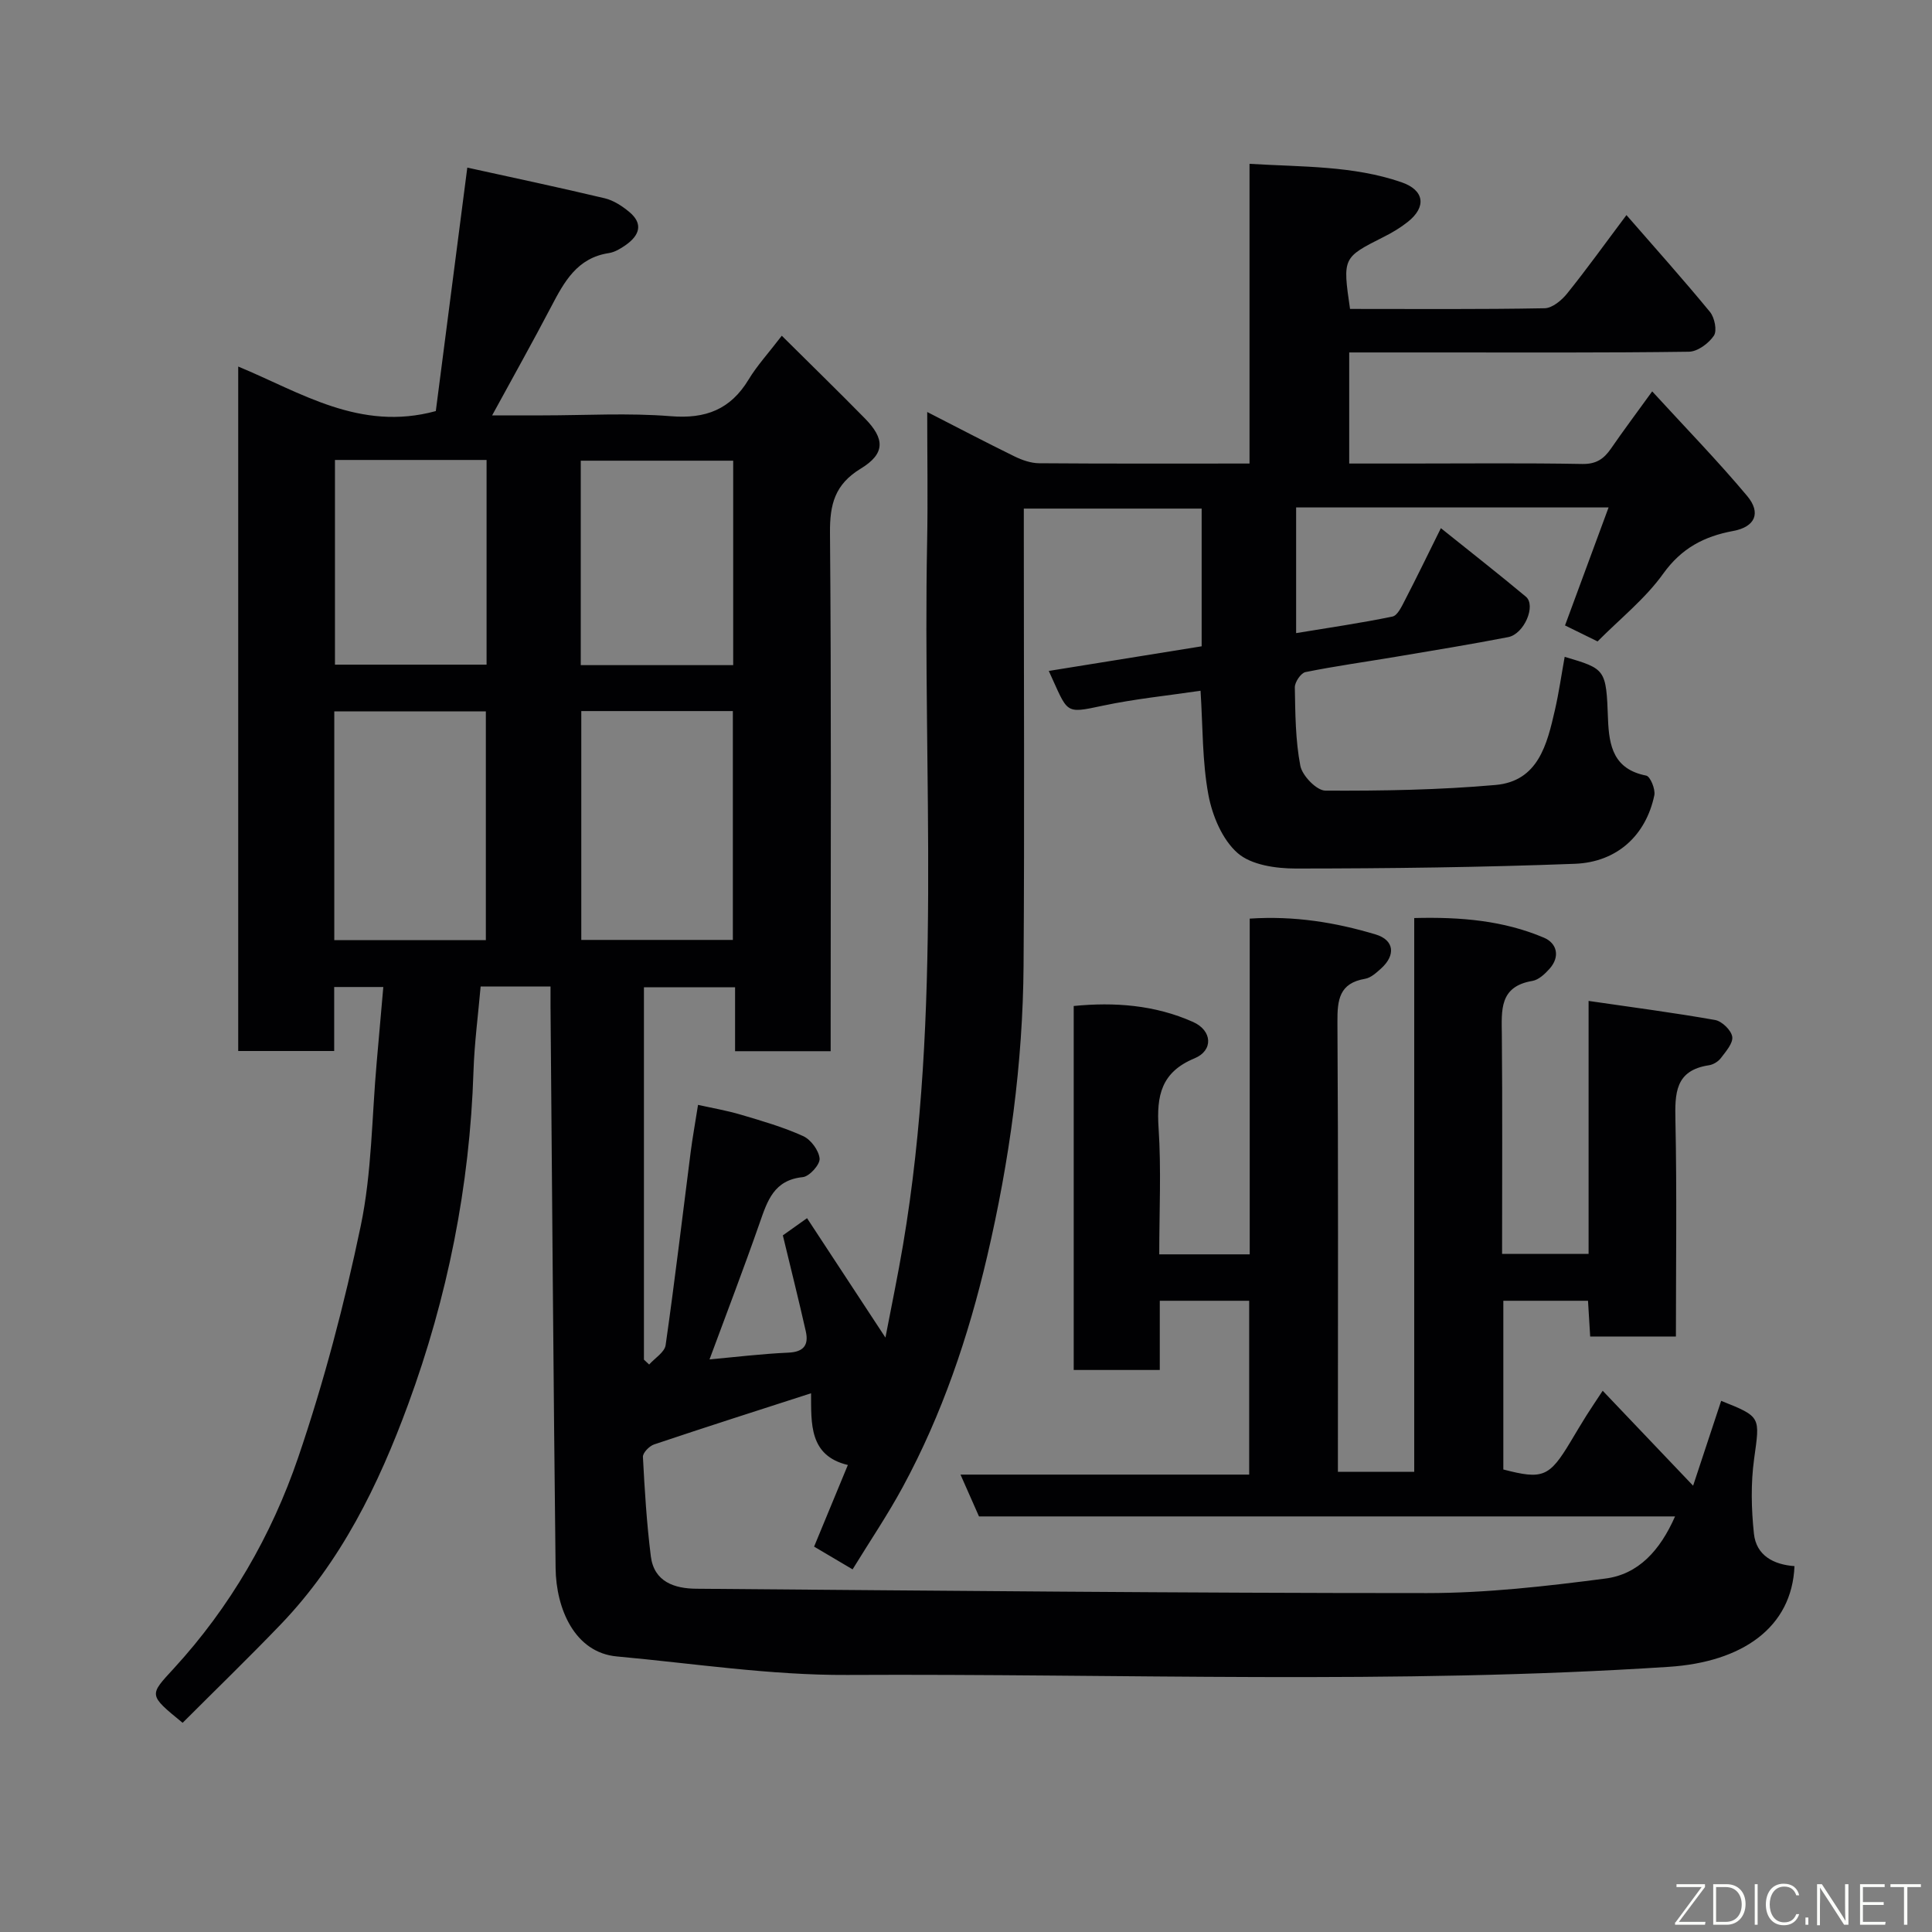 <svg enable-background="new 0 0 400 400" viewBox="0 0 400 400" xmlns="http://www.w3.org/2000/svg"><rect x="0" y="0" width="400" height="400" fill="#808080" stroke="none"/><path d="m346.8 313.96c-48.5 0-96.32 0-144.11 0-1.24-2.81-2.41-5.45-3.83-8.66h59.77c0-12.24 0-23.96 0-35.99-6.03 0-12.08 0-18.51 0v14.33c-6.08 0-11.8 0-17.82 0 0-24.96 0-49.89 0-75.36 8.41-.83 16.8-.23 24.72 3.31 3.98 1.78 4.23 5.9.29 7.53-6.91 2.86-7.88 7.74-7.44 14.39.57 8.6.14 17.26.14 26.19h18.73c0-22.9 0-45.96 0-69.51 9.27-.61 17.77.79 26.05 3.27 3.92 1.17 4.21 4.33 1.1 7.1-.96.86-2.09 1.89-3.27 2.09-5.34.91-5.75 4.33-5.72 8.95.19 29.17.1 58.33.1 87.5v5.63h15.8c0-38.01 0-76.07 0-114.66 9.59-.25 18.48.51 26.86 4.07 2.69 1.14 3.4 3.92 1.16 6.43-.95 1.07-2.26 2.3-3.56 2.52-6.88 1.15-6.37 6.07-6.32 11.16.14 14.99.05 29.98.05 45.35h17.91c0-17 0-34.06 0-52.37 9.2 1.34 17.73 2.45 26.19 3.95 1.42.25 3.34 2.11 3.55 3.46.21 1.33-1.32 3.06-2.35 4.42-.54.72-1.58 1.36-2.47 1.49-7.05 1.05-7.06 5.86-6.94 11.51.31 14.79.1 29.59.1 44.65-6.02 0-11.62 0-17.75 0-.14-2.29-.28-4.69-.45-7.4-5.81 0-11.54 0-17.53 0v34.93c8.16 2.13 9.52 1.57 13.9-5.72 1.09-1.82 2.17-3.65 3.3-5.45 1.04-1.65 2.14-3.25 3.37-5.13 5.88 6.18 11.8 12.39 18.72 19.66 2.33-7.04 4.07-12.3 5.81-17.57 8.35 3.33 8.02 3.29 6.82 12.02-.7 5.07-.58 10.36-.04 15.47.48 4.53 4.07 6.42 8.4 6.73-.53 12.74-10.84 19.86-26.01 20.85-56.68 3.7-113.41 1.38-170.12 1.68-15.89.08-31.8-2.38-47.68-3.83-8.71-.79-12.59-9.83-12.69-18.29-.45-38.77-.72-77.53-1.05-116.3-.01-1.29 0-2.58 0-4.11-5.07 0-9.67 0-14.47 0-.51 5.83-1.29 11.69-1.48 17.56-.76 23.75-5.37 46.76-13.54 68.98-6.12 16.64-13.88 32.52-26.37 45.53-6.67 6.95-13.6 13.65-20.31 20.37-7.13-5.84-6.95-5.68-1.83-11.25 11.67-12.71 20.23-27.51 25.75-43.67 5.34-15.66 9.58-31.78 12.96-47.98 2.3-11.03 2.29-22.54 3.3-33.84.45-5.06.89-10.13 1.37-15.6-3.68 0-6.74 0-10.17 0v13.25c-6.74 0-13.13 0-19.87 0 0-46.97 0-94.05 0-141.71 12.93 5.34 25.17 13.52 40.91 9.22 2.08-16.09 4.24-32.78 6.52-50.41 9.31 2.05 18.91 4.08 28.45 6.35 1.81.43 3.58 1.59 5.05 2.8 3.01 2.48 2.13 4.89-.68 6.87-1.05.74-2.28 1.49-3.52 1.68-6.55.99-9.23 5.93-11.92 11.07-3.84 7.33-7.89 14.56-12.24 22.53h10.49c8.83 0 17.71-.54 26.49.17 7.23.59 12.37-1.39 16.12-7.59 1.76-2.91 4.12-5.47 6.87-9.07 5.82 5.78 11.57 11.38 17.19 17.1 4.18 4.25 4.25 7.31-.84 10.41-5.38 3.28-6.42 7.4-6.37 13.31.29 33.83.14 67.67.14 101.5v5.81c-6.64 0-13.02 0-19.79 0 0-4.29 0-8.56 0-13.24-6.41 0-12.47 0-18.87 0v77.1c.36.34.72.68 1.08 1.01 1.18-1.33 3.2-2.54 3.41-4.01 1.9-13.29 3.47-26.62 5.18-39.94.37-2.92.91-5.82 1.53-9.81 2.85.64 5.93 1.16 8.89 2.04 4.36 1.29 8.76 2.56 12.88 4.43 1.59.72 3.25 2.97 3.4 4.65.11 1.23-2.11 3.7-3.47 3.84-5.99.6-7.34 4.9-8.94 9.49-3.33 9.53-6.94 18.95-10.38 28.25 5.12-.46 10.71-1.15 16.32-1.4 3.23-.14 4.24-1.62 3.61-4.42-1.46-6.48-3.08-12.93-4.75-19.86 1.24-.88 2.75-1.95 5.01-3.56 5.42 8.26 10.64 16.2 16.23 24.72 1.25-6.54 2.57-12.83 3.64-19.17 8.16-48.27 4.05-96.97 4.99-145.49.17-8.83.02-17.66.02-26.97 6.23 3.19 12.11 6.27 18.07 9.19 1.57.77 3.4 1.41 5.11 1.42 14.33.11 28.66.06 43.55.06 0-20.53 0-40.92 0-62.05 10.97.66 21.45.36 31.46 3.81 4.79 1.65 5.2 5.12 1.32 8.2-1.52 1.21-3.22 2.23-4.96 3.1-8.54 4.31-8.56 4.28-7.01 14.93 13.38 0 26.84.11 40.29-.14 1.6-.03 3.55-1.66 4.68-3.08 4.09-5.08 7.89-10.39 12.26-16.21 5.92 6.8 11.75 13.31 17.29 20.05.96 1.17 1.51 3.88.81 4.92-1.07 1.59-3.36 3.29-5.16 3.32-17.5.24-35 .15-52.5.15-5.82 0-11.64 0-17.84 0v23h12.27c12 0 24-.13 36 .09 2.88.05 4.46-1.06 5.93-3.19 2.57-3.73 5.29-7.36 8.53-11.84 6.85 7.48 13.52 14.33 19.65 21.64 2.98 3.56 1.62 6.43-2.88 7.26-6 1.11-10.69 3.55-14.48 8.83-3.73 5.21-8.96 9.36-13.6 14.04-2.35-1.16-4.5-2.21-6.74-3.31 2.99-8.11 5.94-16.09 9.02-24.43-21.99 0-43.14 0-64.69 0v26.02c6.67-1.1 13.35-2.07 19.95-3.43 1.05-.22 1.91-2.1 2.57-3.37 2.47-4.77 4.81-9.61 7.45-14.93 6.19 4.97 11.96 9.48 17.59 14.18 2.17 1.81-.33 7.73-3.66 8.38-7.68 1.49-15.41 2.75-23.13 4.05-6.28 1.06-12.6 1.93-18.84 3.19-.94.19-2.21 2.07-2.2 3.15.1 5.44.12 10.95 1.14 16.25.4 2.05 3.37 5.13 5.19 5.14 11.74.06 23.53-.14 35.22-1.17 8.85-.78 10.67-8.4 12.3-15.52.83-3.62 1.35-7.3 2.02-11.01 8.49 2.52 8.59 2.51 8.97 12.87.21 5.66 1.19 10.4 7.91 11.72.84.16 1.94 2.83 1.68 4.08-1.73 8.24-7.66 13.84-16.46 14.18-19.25.73-38.53.97-57.79.98-4.1 0-9.2-.73-12.02-3.2-3.17-2.77-5.24-7.72-6.05-12.04-1.29-6.92-1.15-14.1-1.63-21.57-6.78 1.01-13.58 1.68-20.21 3.09-8.1 1.72-7.14 1.63-11.21-7.19 10.64-1.72 21.09-3.4 31.65-5.1 0-9.63 0-18.91 0-28.51-12.21 0-24.26 0-36.82 0v5.5c0 29.67.15 59.33-.05 89-.14 20.41-2.91 40.53-7.56 60.41-3.88 16.57-9.3 32.59-17.41 47.58-3.15 5.83-6.89 11.35-10.43 17.13-2.65-1.57-5.03-2.97-7.97-4.71 2.3-5.57 4.58-11.08 6.99-16.9-8.08-1.92-7.57-8.64-7.62-14.85-10.99 3.55-21.78 6.99-32.51 10.6-.98.33-2.35 1.74-2.3 2.58.36 6.88.78 13.76 1.64 20.59.67 5.29 4.91 6.67 9.42 6.7 50.43.4 100.87.91 151.3.9 12.29 0 24.63-1.41 36.85-3 6.88-.86 11.38-5.82 14.48-12.87zm-277.59-119.32h31.38c0-16.07 0-31.77 0-47.36-10.66 0-20.92 0-31.38 0zm51.14-47.42v47.38h31.38c0-15.99 0-31.57 0-47.38-10.52 0-20.77 0-31.38 0zm-51-51.99v42.38h31.39c0-14.32 0-28.24 0-42.38-10.52 0-20.77 0-31.39 0zm82.45.15c-10.85 0-21.22 0-31.56 0v42.33h31.56c0-14.21 0-28.13 0-42.33z" fill="#010103"/><g fill="#fbfcfa"><path d="m346.9 398 5.4-7.3h-5.2v-.6h5.9v.6l-5.4 7.2h5.5l-.1.6h-6.2v-.5z"/><path d="m354.7 390.1h2.8c2.3 0 3.9 1.6 3.9 4.1s-1.6 4.3-3.9 4.3h-2.8zm.6 7.8h2c2.2 0 3.3-1.6 3.3-3.6 0-1.8-1-3.6-3.3-3.6h-2z"/><path d="m363.9 390.1v8.4h-.6v-8.4h1.6z"/><path d="m372.5 396.3c-.4 1.3-1.4 2.3-3.2 2.3-2.4 0-3.7-1.9-3.7-4.3 0-2.3 1.2-4.3 3.7-4.3 1.8 0 2.9 1 3.2 2.4h-.6c-.4-1.1-1.1-1.8-2.5-1.8-2.1 0-3 1.9-3 3.7s.9 3.7 3 3.7c1.4 0 2.1-.7 2.5-1.7z"/><path d="m373.8 398.5v-1.5h.6v1.5z"/><path d="m376.2 398.5v-8.4h1c1.3 2 4.4 6.7 4.9 7.6-.1-1.2-.1-2.4-.1-3.8v-3.8h.7v8.4h-.9c-1.2-1.9-4.4-6.8-5-7.7.1 1.1 0 2.3 0 3.9v3.9h-.6z"/><path d="m390 394.4h-4.3v3.5h4.7l-.1.6h-5.2v-8.4h5.1v.6h-4.5v3.1h4.3z"/><path d="m394.2 390.7h-2.8v-.6h6.3v.6h-2.8v7.8h-.7z"/></g></svg>
